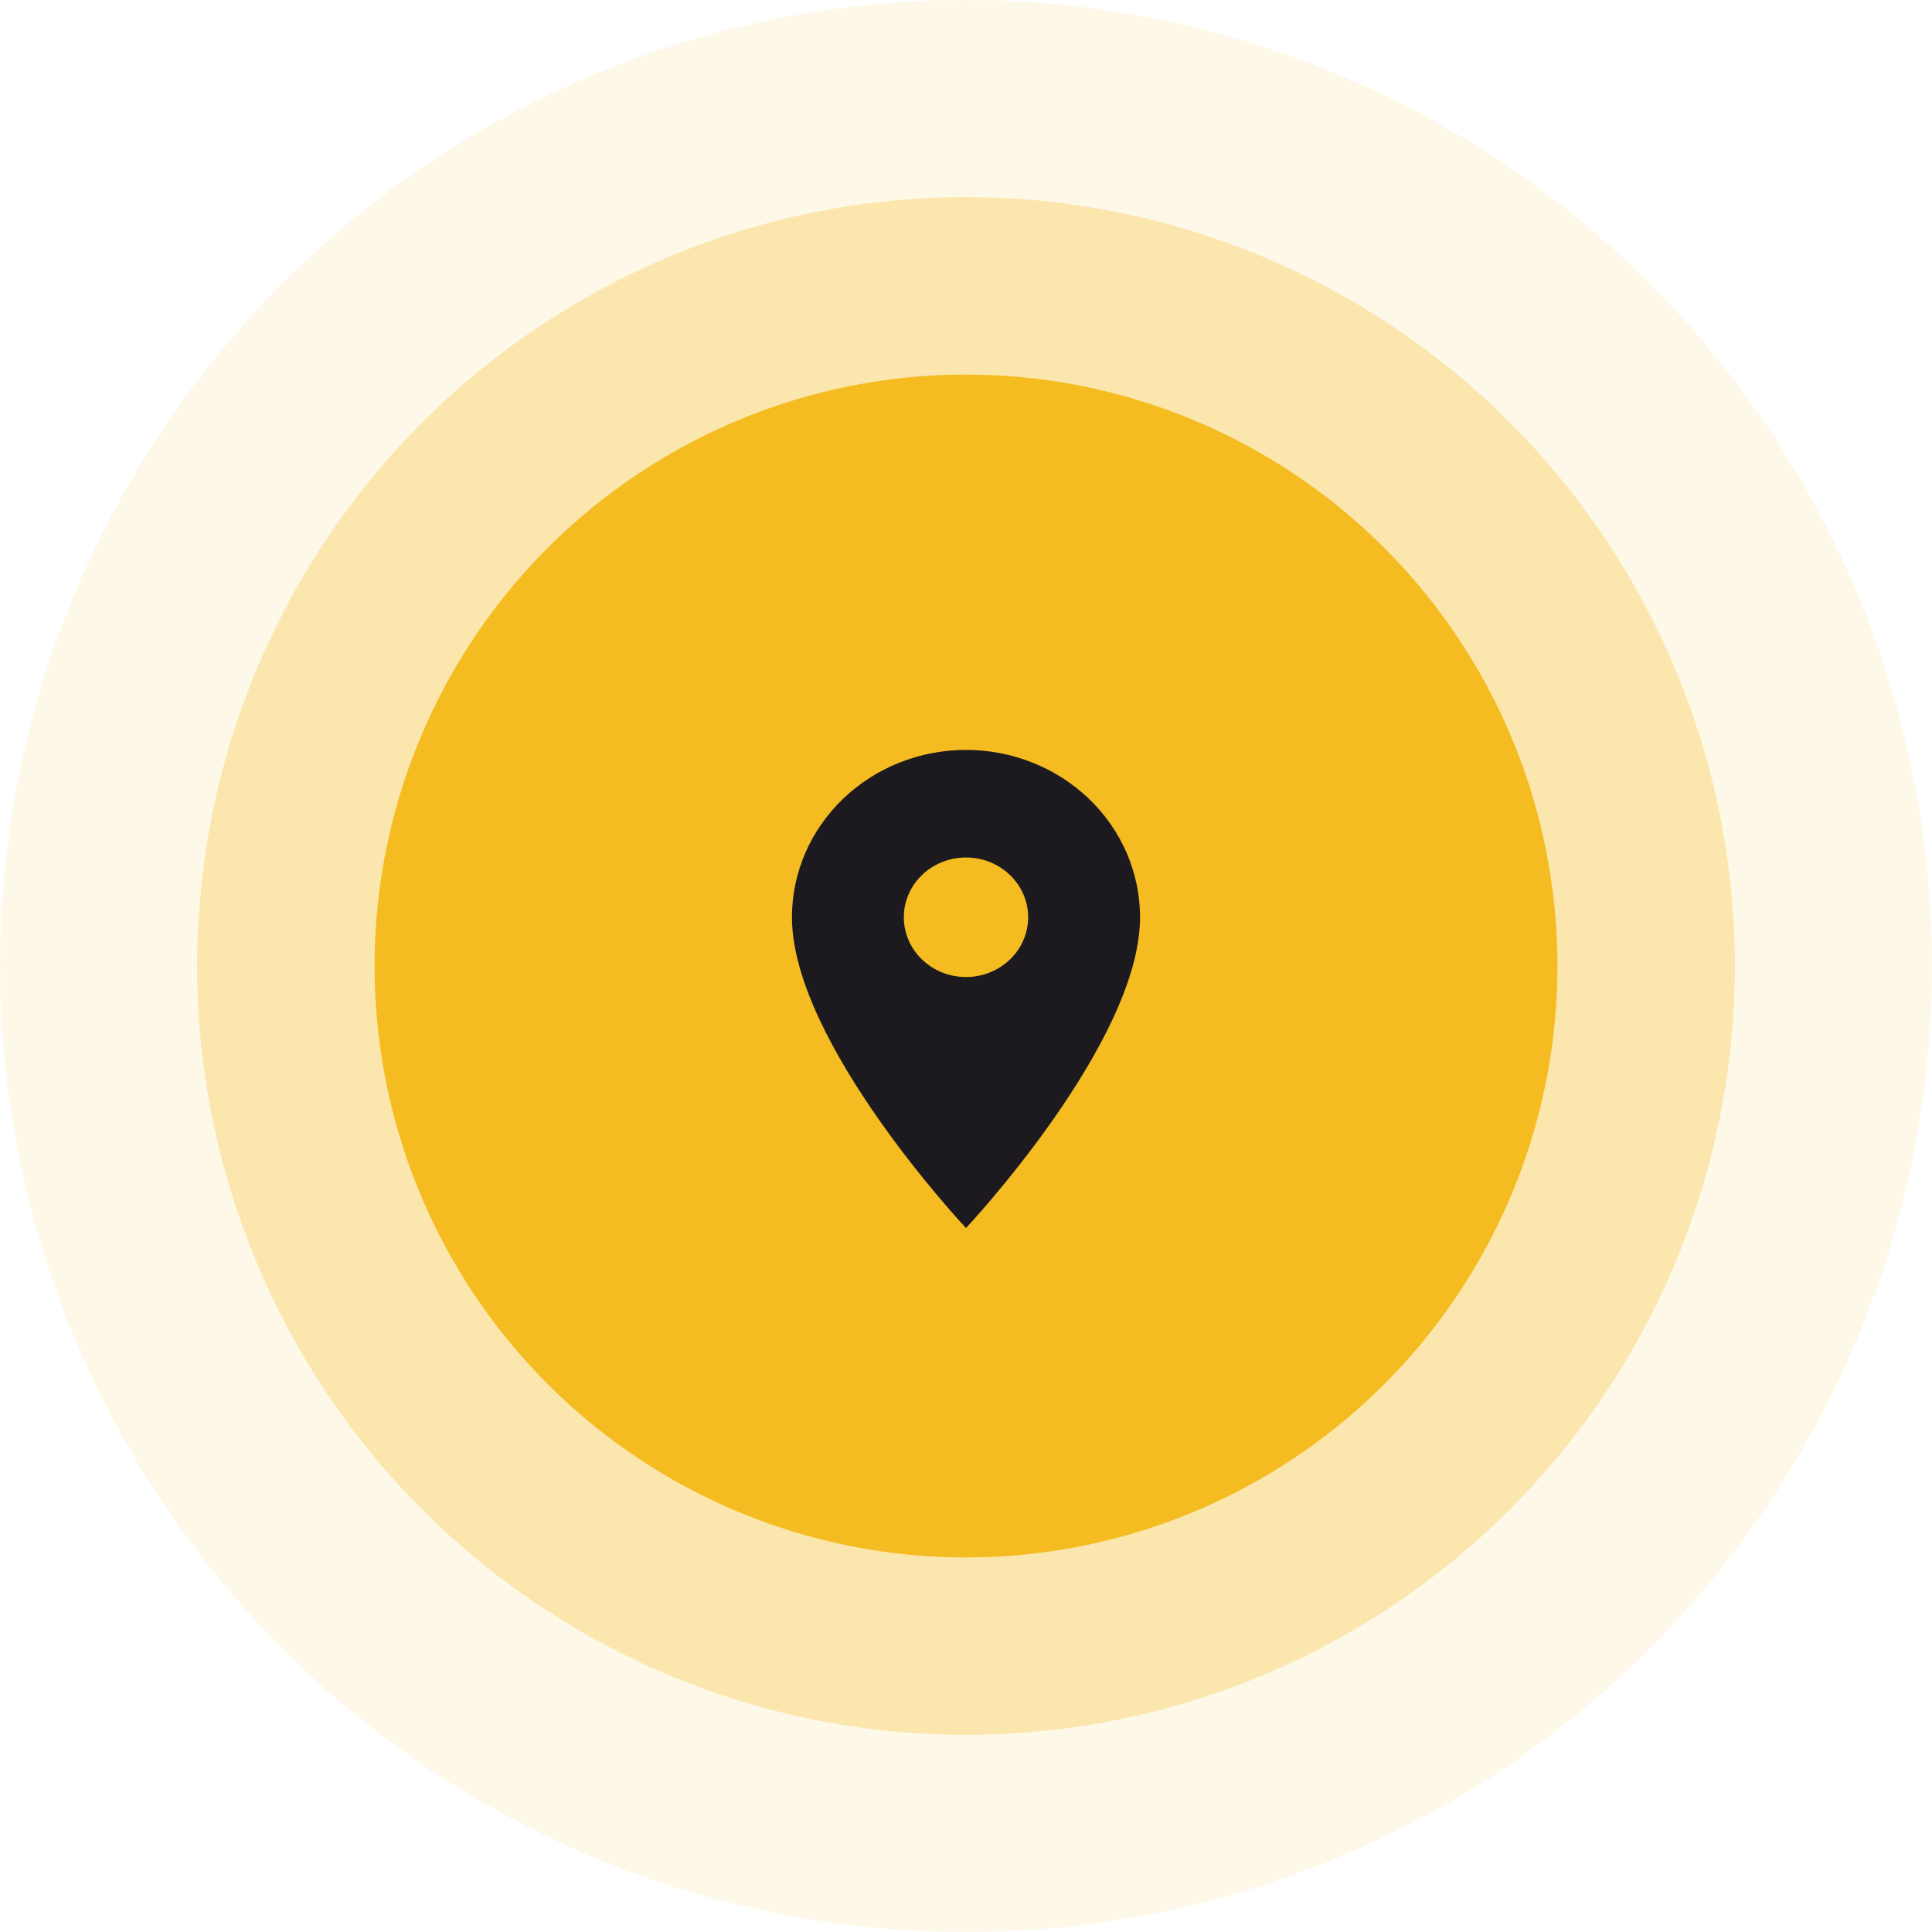 <svg width="140" height="140" viewBox="0 0 140 140" fill="none" xmlns="http://www.w3.org/2000/svg">
<circle opacity="0.1" cx="70" cy="70" r="70" fill="#F4BC20"/>
<circle opacity="0.3" cx="70.001" cy="69.999" r="55.714" fill="#F4BC20"/>
<circle cx="70.001" cy="70.001" r="42.857" fill="#F4BC20"/>
<path d="M70 70.799C68.805 70.799 67.659 70.342 66.815 69.53C65.97 68.718 65.495 67.616 65.495 66.468C65.495 65.319 65.97 64.217 66.815 63.405C67.659 62.593 68.805 62.137 70 62.137C71.194 62.137 72.34 62.593 73.185 63.405C74.029 64.217 74.504 65.319 74.504 66.468C74.504 67.036 74.387 67.6 74.161 68.125C73.935 68.651 73.603 69.128 73.185 69.53C72.766 69.932 72.27 70.251 71.723 70.469C71.177 70.687 70.591 70.799 70 70.799ZM70 54.341C66.655 54.341 63.447 55.618 61.082 57.893C58.716 60.167 57.388 63.251 57.388 66.468C57.388 75.563 70 88.989 70 88.989C70 88.989 82.612 75.563 82.612 66.468C82.612 63.251 81.283 60.167 78.918 57.893C76.552 55.618 73.344 54.341 70 54.341Z" fill="#1C1A1F"/>
</svg>
